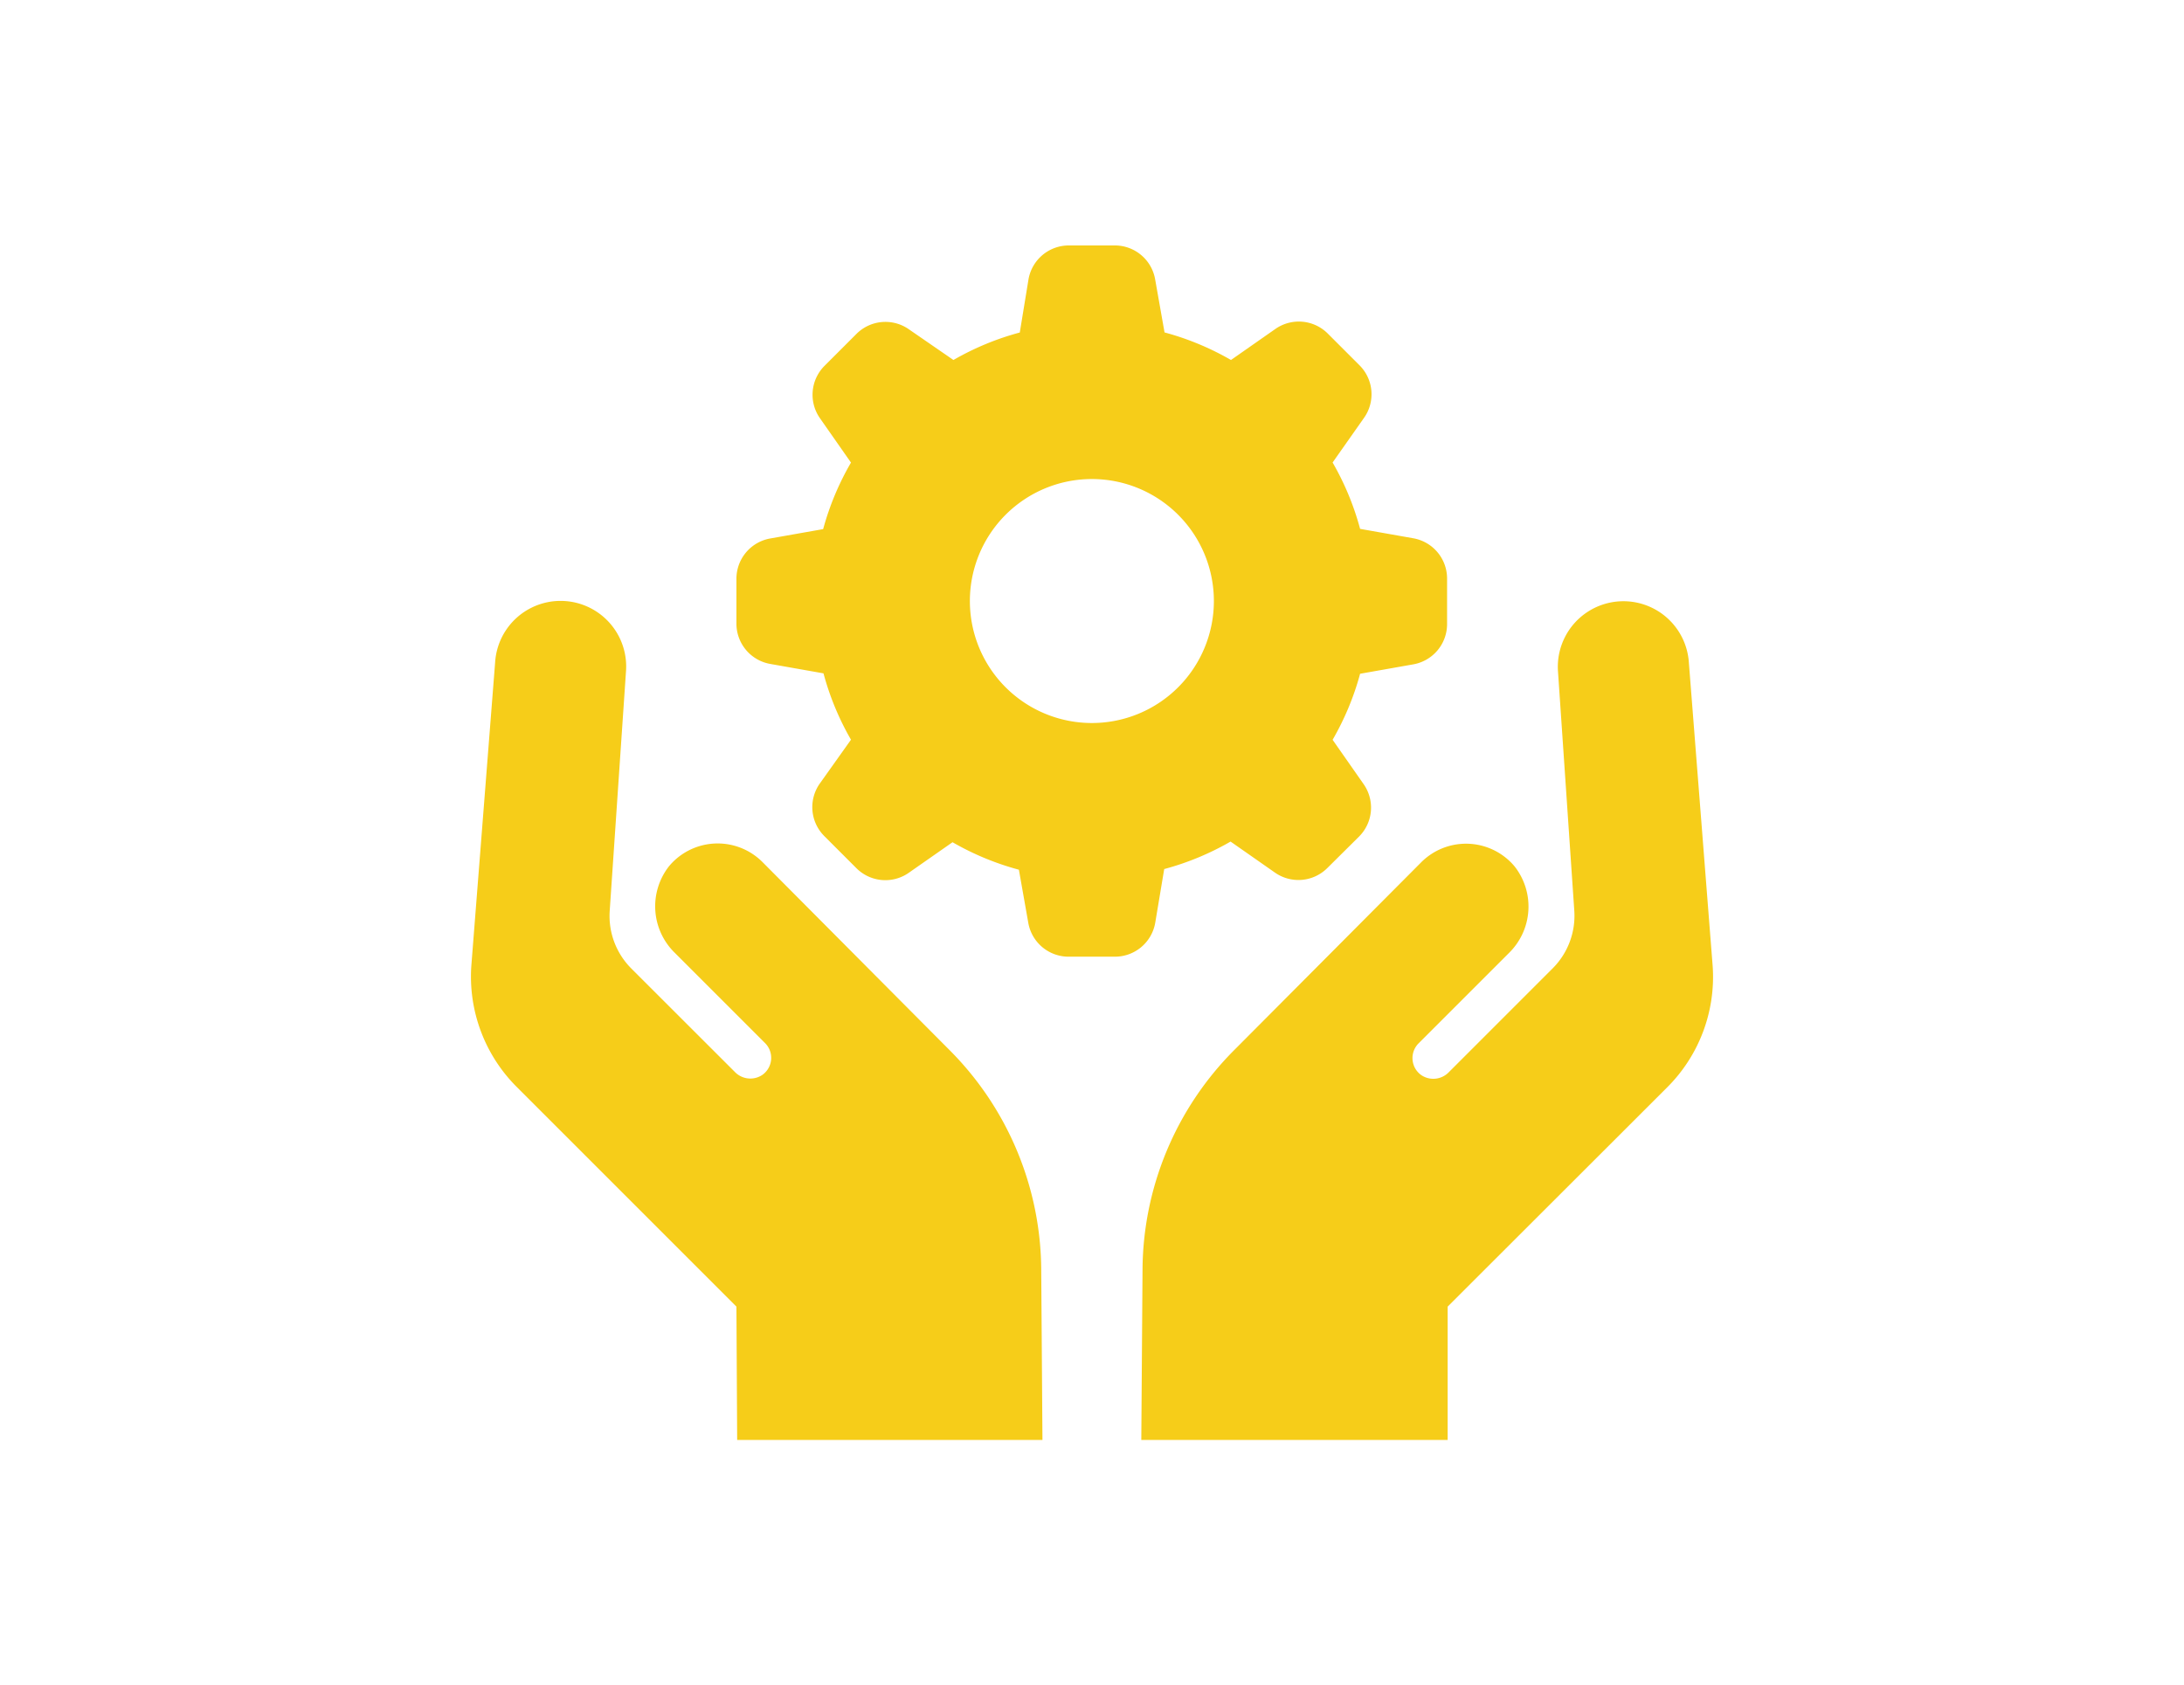<svg id="Layer_1" data-name="Layer 1" xmlns="http://www.w3.org/2000/svg" viewBox="0 0 266.91 205.99"><defs><style>.cls-1{fill:#f6cd19;}</style></defs><title>indiv.pro</title><path class="cls-1" d="M209.31,118.11a19.06,19.06,0,0,1-5.54,14.77L176.92,159.7V176H139.48l.15-20.73a38.31,38.31,0,0,1,11.21-26.93l22.85-22.95a7.74,7.74,0,0,1,10.95,0q.25.25.48.53a7.94,7.94,0,0,1-.74,10.59l-11,11a2.55,2.55,0,0,0,.31,3.89,2.63,2.63,0,0,0,3.38-.36l12.68-12.68a9.09,9.09,0,0,0,2.65-7L190.4,82a8,8,0,0,1,16-1h0ZM90.09,176H127.4l-.15-20.75A38.31,38.31,0,0,0,116,128.3L93.18,105.36a7.74,7.74,0,0,0-10.95,0q-.25.25-.48.53a7.94,7.94,0,0,0,.74,10.59l11,11a2.55,2.55,0,0,1-.31,3.89,2.63,2.63,0,0,1-3.38-.36L77.16,118.38a9.09,9.09,0,0,1-2.65-7l2-29.42a8,8,0,0,0-16-1l-2.91,37.11a19.06,19.06,0,0,0,5.54,14.77L90,159.7ZM166.68,51.1l-3.82,5.43a33.72,33.72,0,0,1,3.36,8.11l6.5,1.15a5,5,0,0,1,4.13,4.94v5.53a5,5,0,0,1-4.13,4.94l-6.5,1.15a33.72,33.72,0,0,1-3.36,8.07l3.79,5.42a5,5,0,0,1-.56,6.41l-3.87,3.84a5,5,0,0,1-6.41.56l-5.42-3.79a33.74,33.74,0,0,1-8.11,3.36l-1.1,6.58a5,5,0,0,1-5,4.13h-5.51a5,5,0,0,1-5-4.13l-1.15-6.5a33.71,33.71,0,0,1-8.11-3.36L111,106.72a5,5,0,0,1-6.36-.63l-3.9-3.9a5,5,0,0,1-.56-6.41L104,90.41a33.75,33.75,0,0,1-3.36-8.11l-6.5-1.15A5,5,0,0,1,90,76.22V70.7a5,5,0,0,1,4.1-4.88l6.5-1.15A33.75,33.75,0,0,1,104,56.54l-3.79-5.42a5,5,0,0,1,.56-6.41l3.9-3.9a5,5,0,0,1,6.41-.56L116.52,44a33.72,33.72,0,0,1,8.11-3.36l1.07-6.53A5,5,0,0,1,130.64,30h5.53a5,5,0,0,1,5,4.13l1.15,6.5A33.79,33.79,0,0,1,150.44,44l5.42-3.79a5,5,0,0,1,6.41.56l3.9,3.9A5,5,0,0,1,166.68,51.1ZM148.35,73.46a14.91,14.91,0,1,0-14.91,14.91,14.91,14.91,0,0,0,14.91-14.91Z"/></svg>